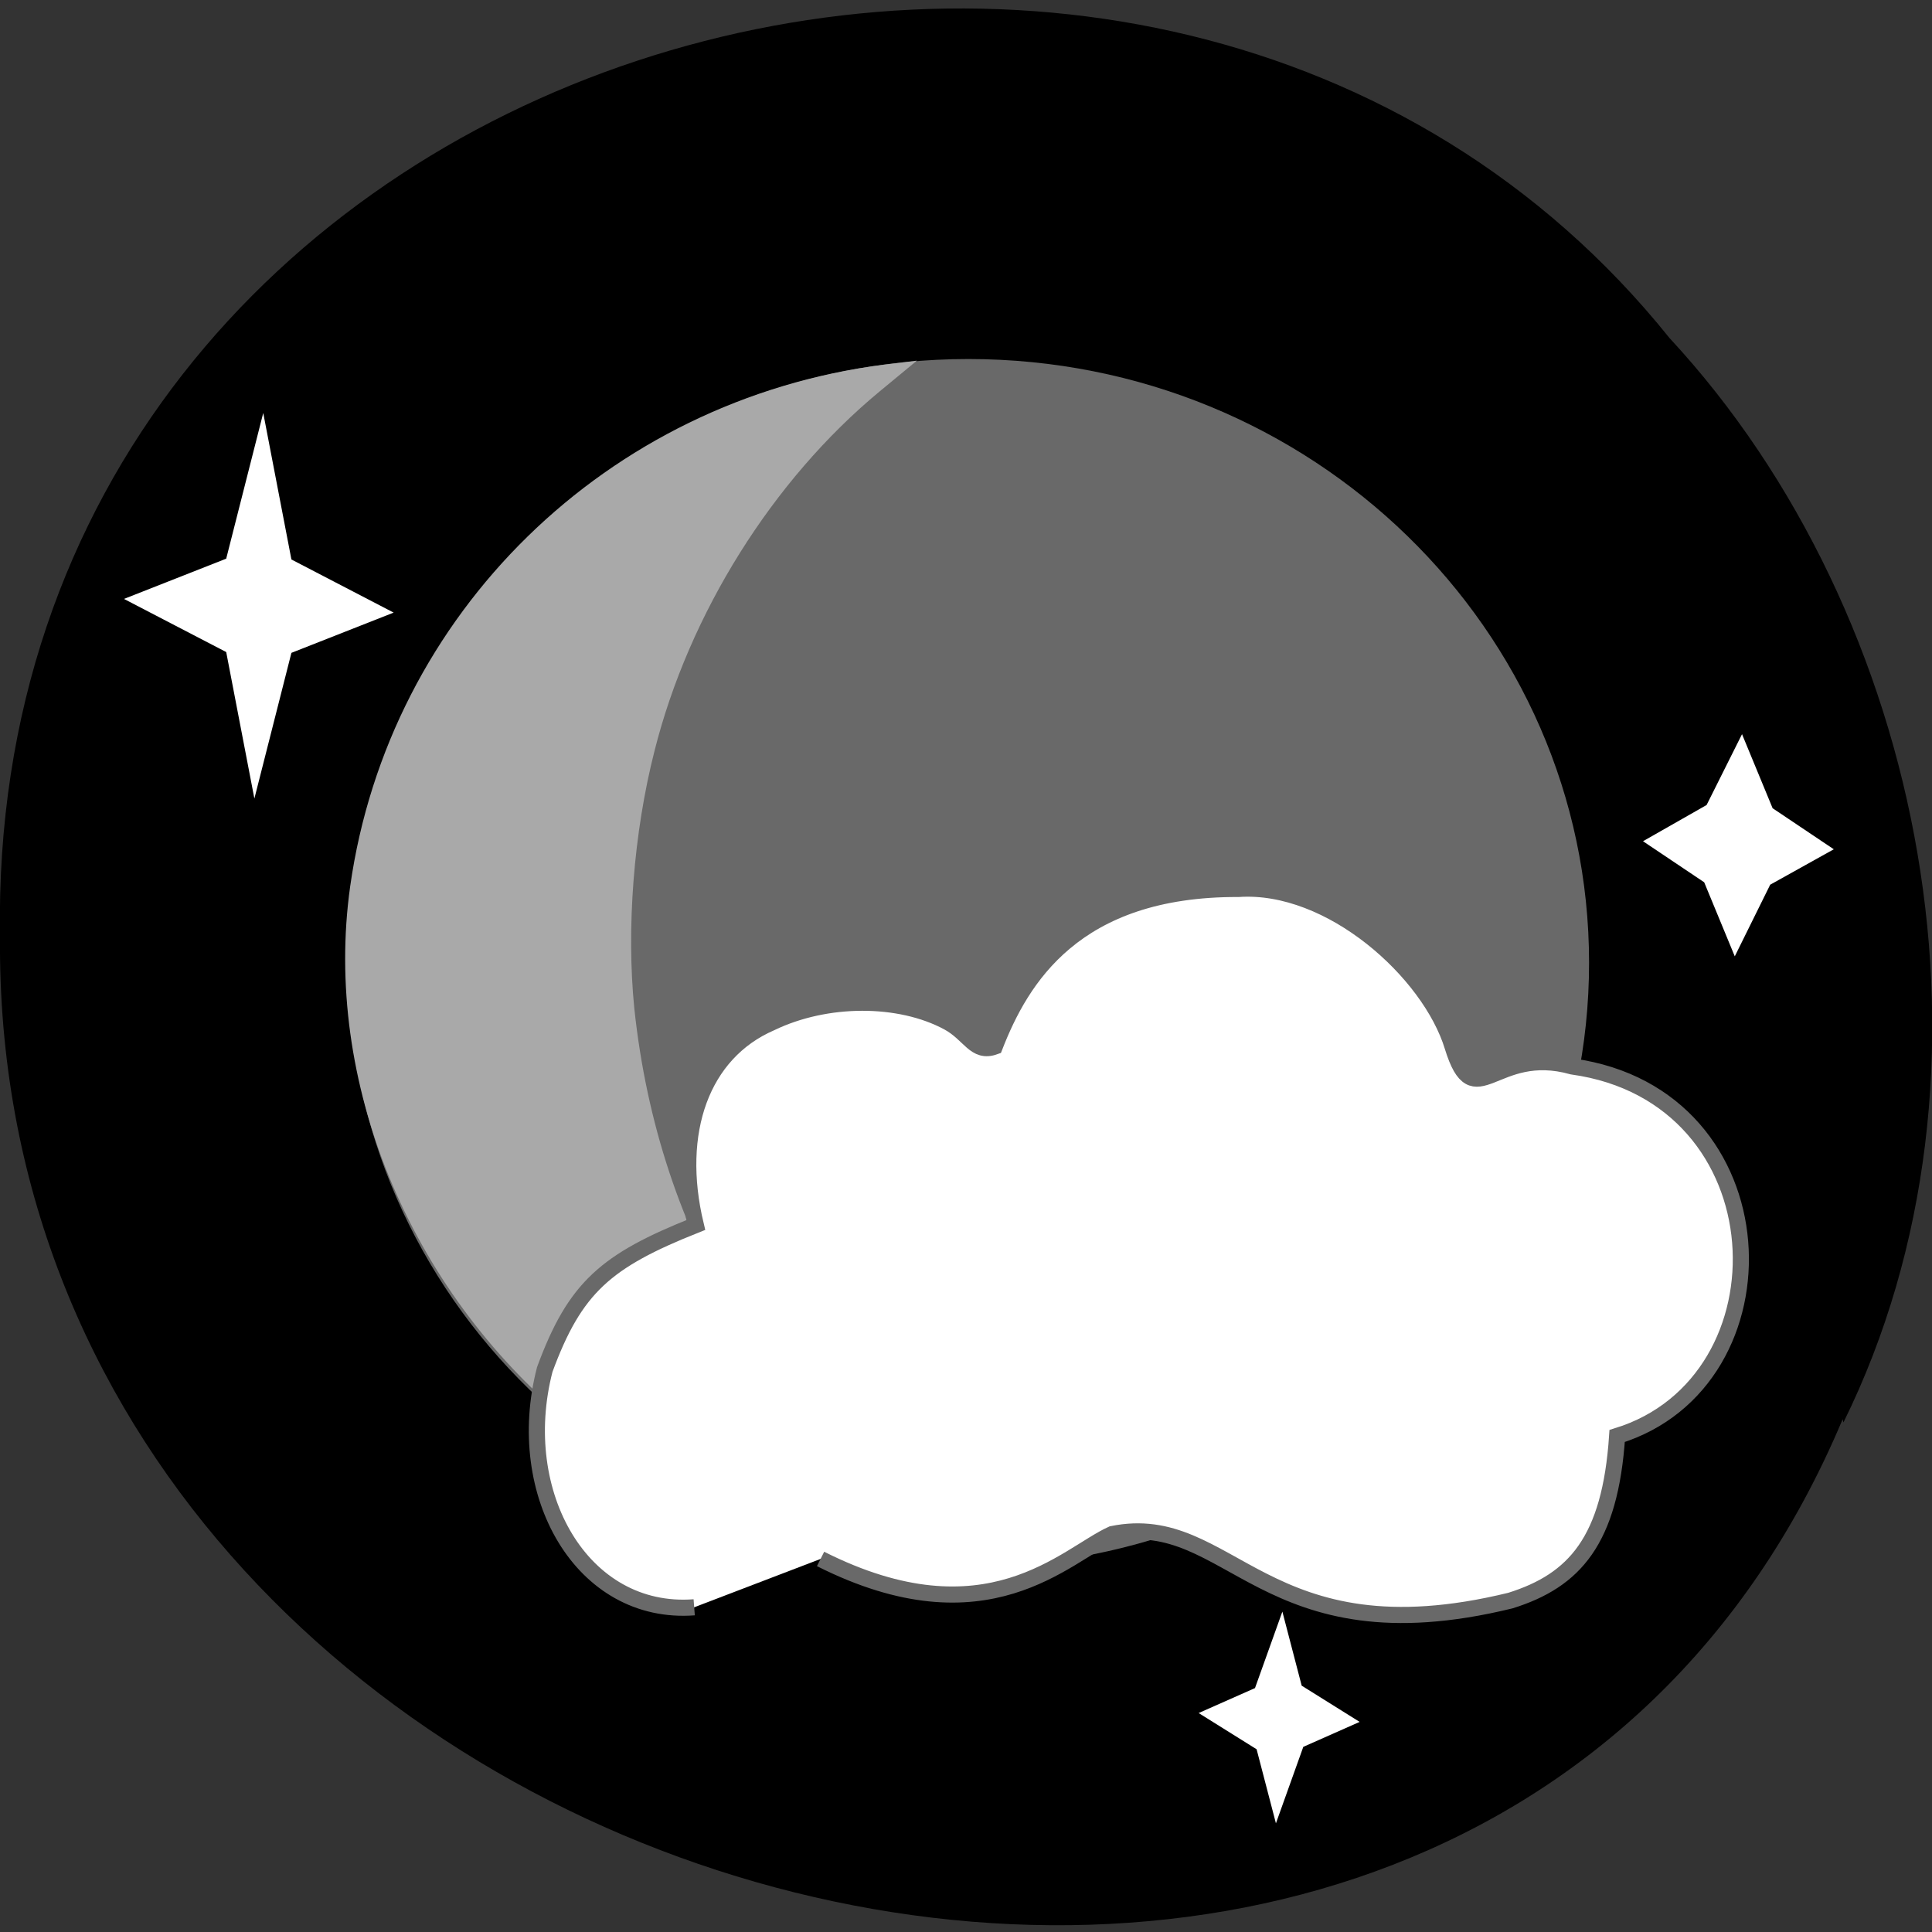 <svg xmlns="http://www.w3.org/2000/svg" viewBox="0 0 24 24"><rect x="0" y="0" width="24" height="24" fill="#333333" stroke="none"/><path d="m 22.89 17.63 c -4.73 11.26 -23 6.25 -22.89 -6 c -0.18 -11.14 14.36 -15.38 20.74 -7.43 c 3.19 3.44 4.3 9.13 2.16 13.47"/><path d="m 19.74 11.96 c 0 4.14 -3.45 7.5 -7.71 7.5 c -4.26 0 -7.71 -3.36 -7.71 -7.5 c 0 -4.14 3.45 -7.5 7.71 -7.5 c 4.26 0 7.71 3.36 7.71 7.5" style="fill:#696969"/><path d="m 11.86 19.1 c -2.25 -1.39 -3.68 -3.74 -3.98 -6.57 c -0.1 -0.99 -0.01 -2.18 0.25 -3.2 c 0.43 -1.71 1.47 -3.37 2.8 -4.47 l 0.46 -0.38 l -0.41 0.05 c -3.44 0.44 -6.15 3.09 -6.63 6.48 c -0.34 2.42 0.73 5 2.71 6.64 c 1.25 1 2.89 1.63 4.51 1.72 l 0.77 0.05" style="fill:#a9a9a9"/><g style="fill:#fff"><path d="m 3.16 9.92 l -0.35 -1.82 l -1.27 -0.66 l 1.27 -0.5 l 0.46 -1.81 l 0.35 1.82 l 1.27 0.66 l -1.27 0.5"/><path d="m 21.55 11.88 l -0.38 -0.92 l -0.76 -0.51 l 0.79 -0.45 l 0.44 -0.88 l 0.38 0.92 l 0.76 0.51 l -0.79 0.44"/><path d="m 15.85 22.65 l -0.24 -0.92 l -0.72 -0.45 l 0.7 -0.31 l 0.34 -0.95 l 0.24 0.92 l 0.72 0.45 l -0.7 0.31"/><path d="m 74.4 240.6 c -14.83 1.13 -24 -15 -19.75 -31.42 c 4 -10.88 8.1 -14.38 19.96 -19.1 c -2.96 -12.33 0.79 -22.75 9.92 -26.71 c 7.33 -3.54 17 -3.54 23.42 -0.08 c 2.92 1.58 3.5 4.17 6.17 3.21 c 3.46 -8.88 10.5 -20.92 32.2 -20.83 c 12.21 -0.83 25.3 11 28.3 20.83 c 2.92 9.46 5.42 -0.29 15.83 2.63 c 27.96 3.88 29.2 41.67 5.92 48.83 c -0.92 13.83 -5.63 19.1 -14.1 21.75 c -32.71 8 -36.92 -12 -52.63 -8.79 c -6.13 2.75 -16.54 14.38 -38.54 3.29" transform="matrix(0.094 0 0 0.094 1.63 -2.65)" style="stroke:#696969;stroke-width:2.13"/></g></svg>